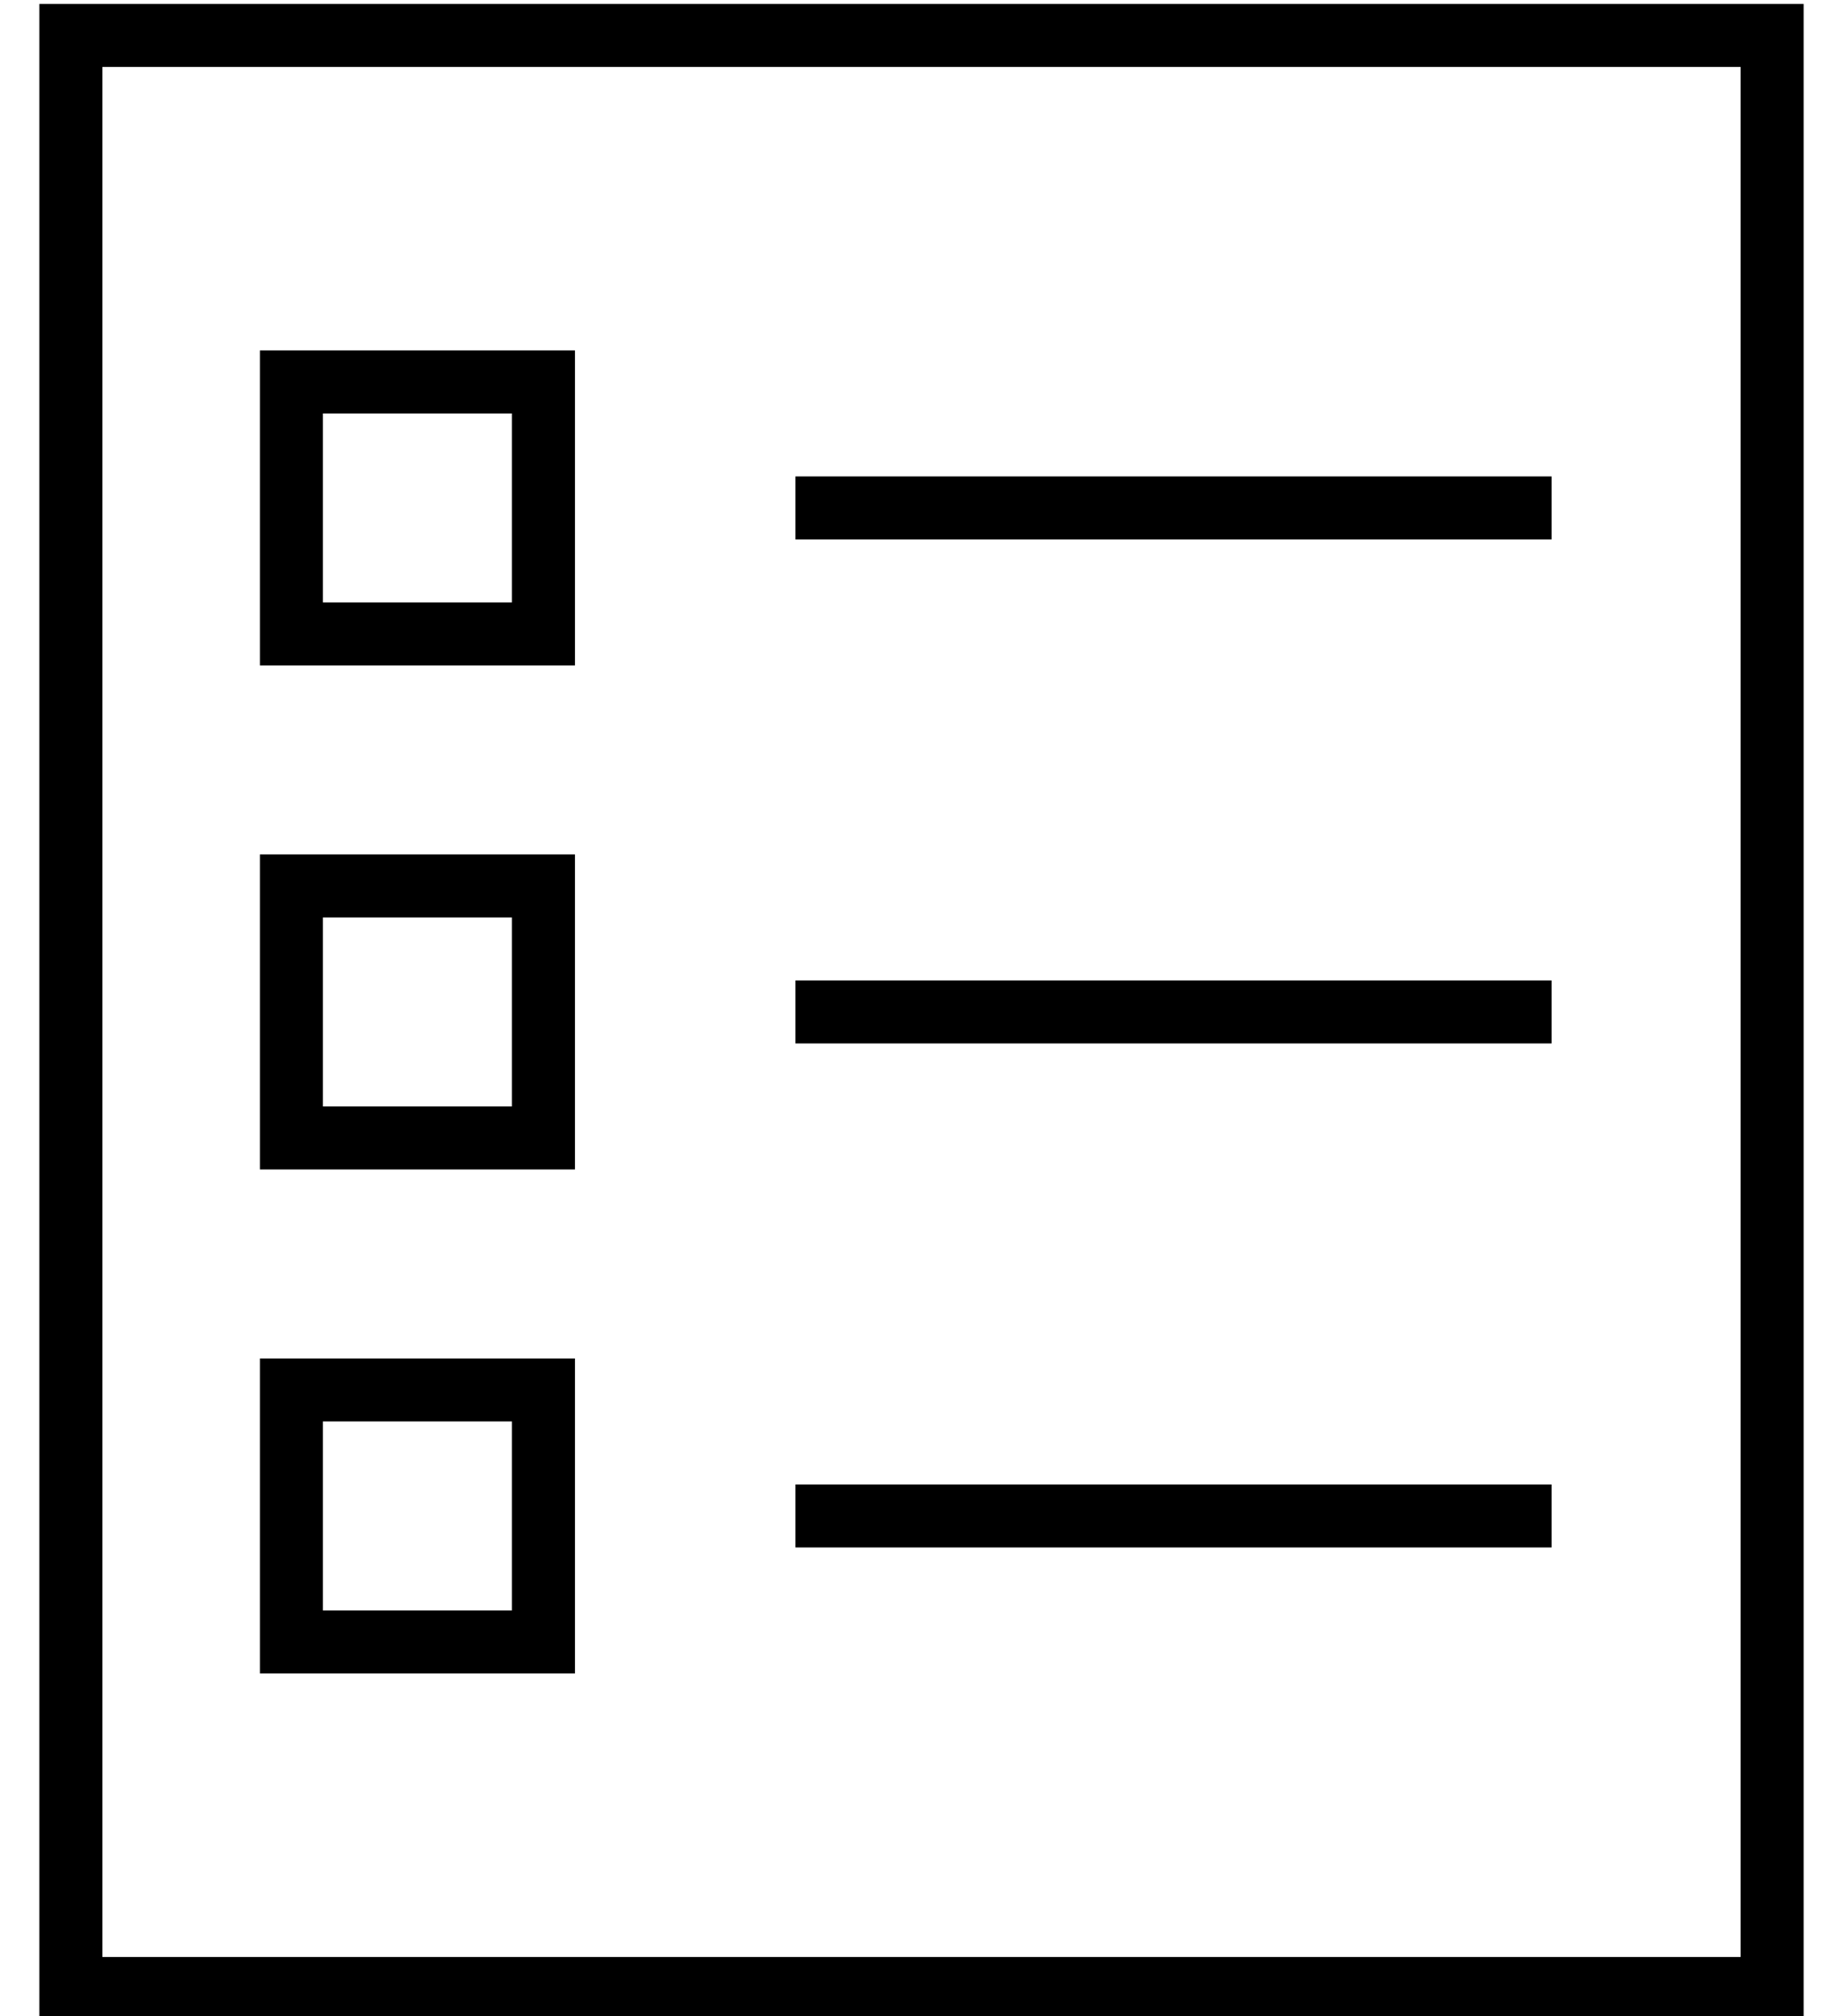 <?xml version="1.0" standalone="no"?>
<!DOCTYPE svg PUBLIC "-//W3C//DTD SVG 1.1//EN" "http://www.w3.org/Graphics/SVG/1.1/DTD/svg11.dtd" >
<svg xmlns="http://www.w3.org/2000/svg" xmlns:xlink="http://www.w3.org/1999/xlink" version="1.1" viewBox="-10 -40 468 512">
   <path fill="currentColor"
d="M432 -23v480v-480v480h-416v0v-480v0h416v0zM16 -39h-16h16h-16v16v0v480v0v16v0h16h432v-16v0v-480v0v-16v0h-16h-416zM192 81v16v-16v16h8h184v-16v0h-8h-184zM192 209v16v-16v16h8h184v-16v0h-8h-184zM192 337v16v-16v16h8h184v-16v0h-8h-184zM72 305h-16h16h-16v16v0
v48v0v16v0h16h64v-16v0v-48v0v-16v0h-16h-48zM72 321h16h-16h48v16v0v16v0v16v0h-16h-32v-16v0v-16v0v-16v0zM56 177v16v-16v16v48v0v16v0h16h64v-16v0v-48v0v-16v0h-16h-64zM88 193h16h-16h32v16v0v16v0v16v0h-16h-32v-16v0v-16v0v-16v0h16v0zM72 49h-16h16h-16v16v0v48v0
v16v0h16h64v-16v0v-48v0v-16v0h-16h-48zM72 65h16h-16h48v16v0v16v0v16v0h-16h-32v-16v0v-16v0v-16v0z" />
</svg>
